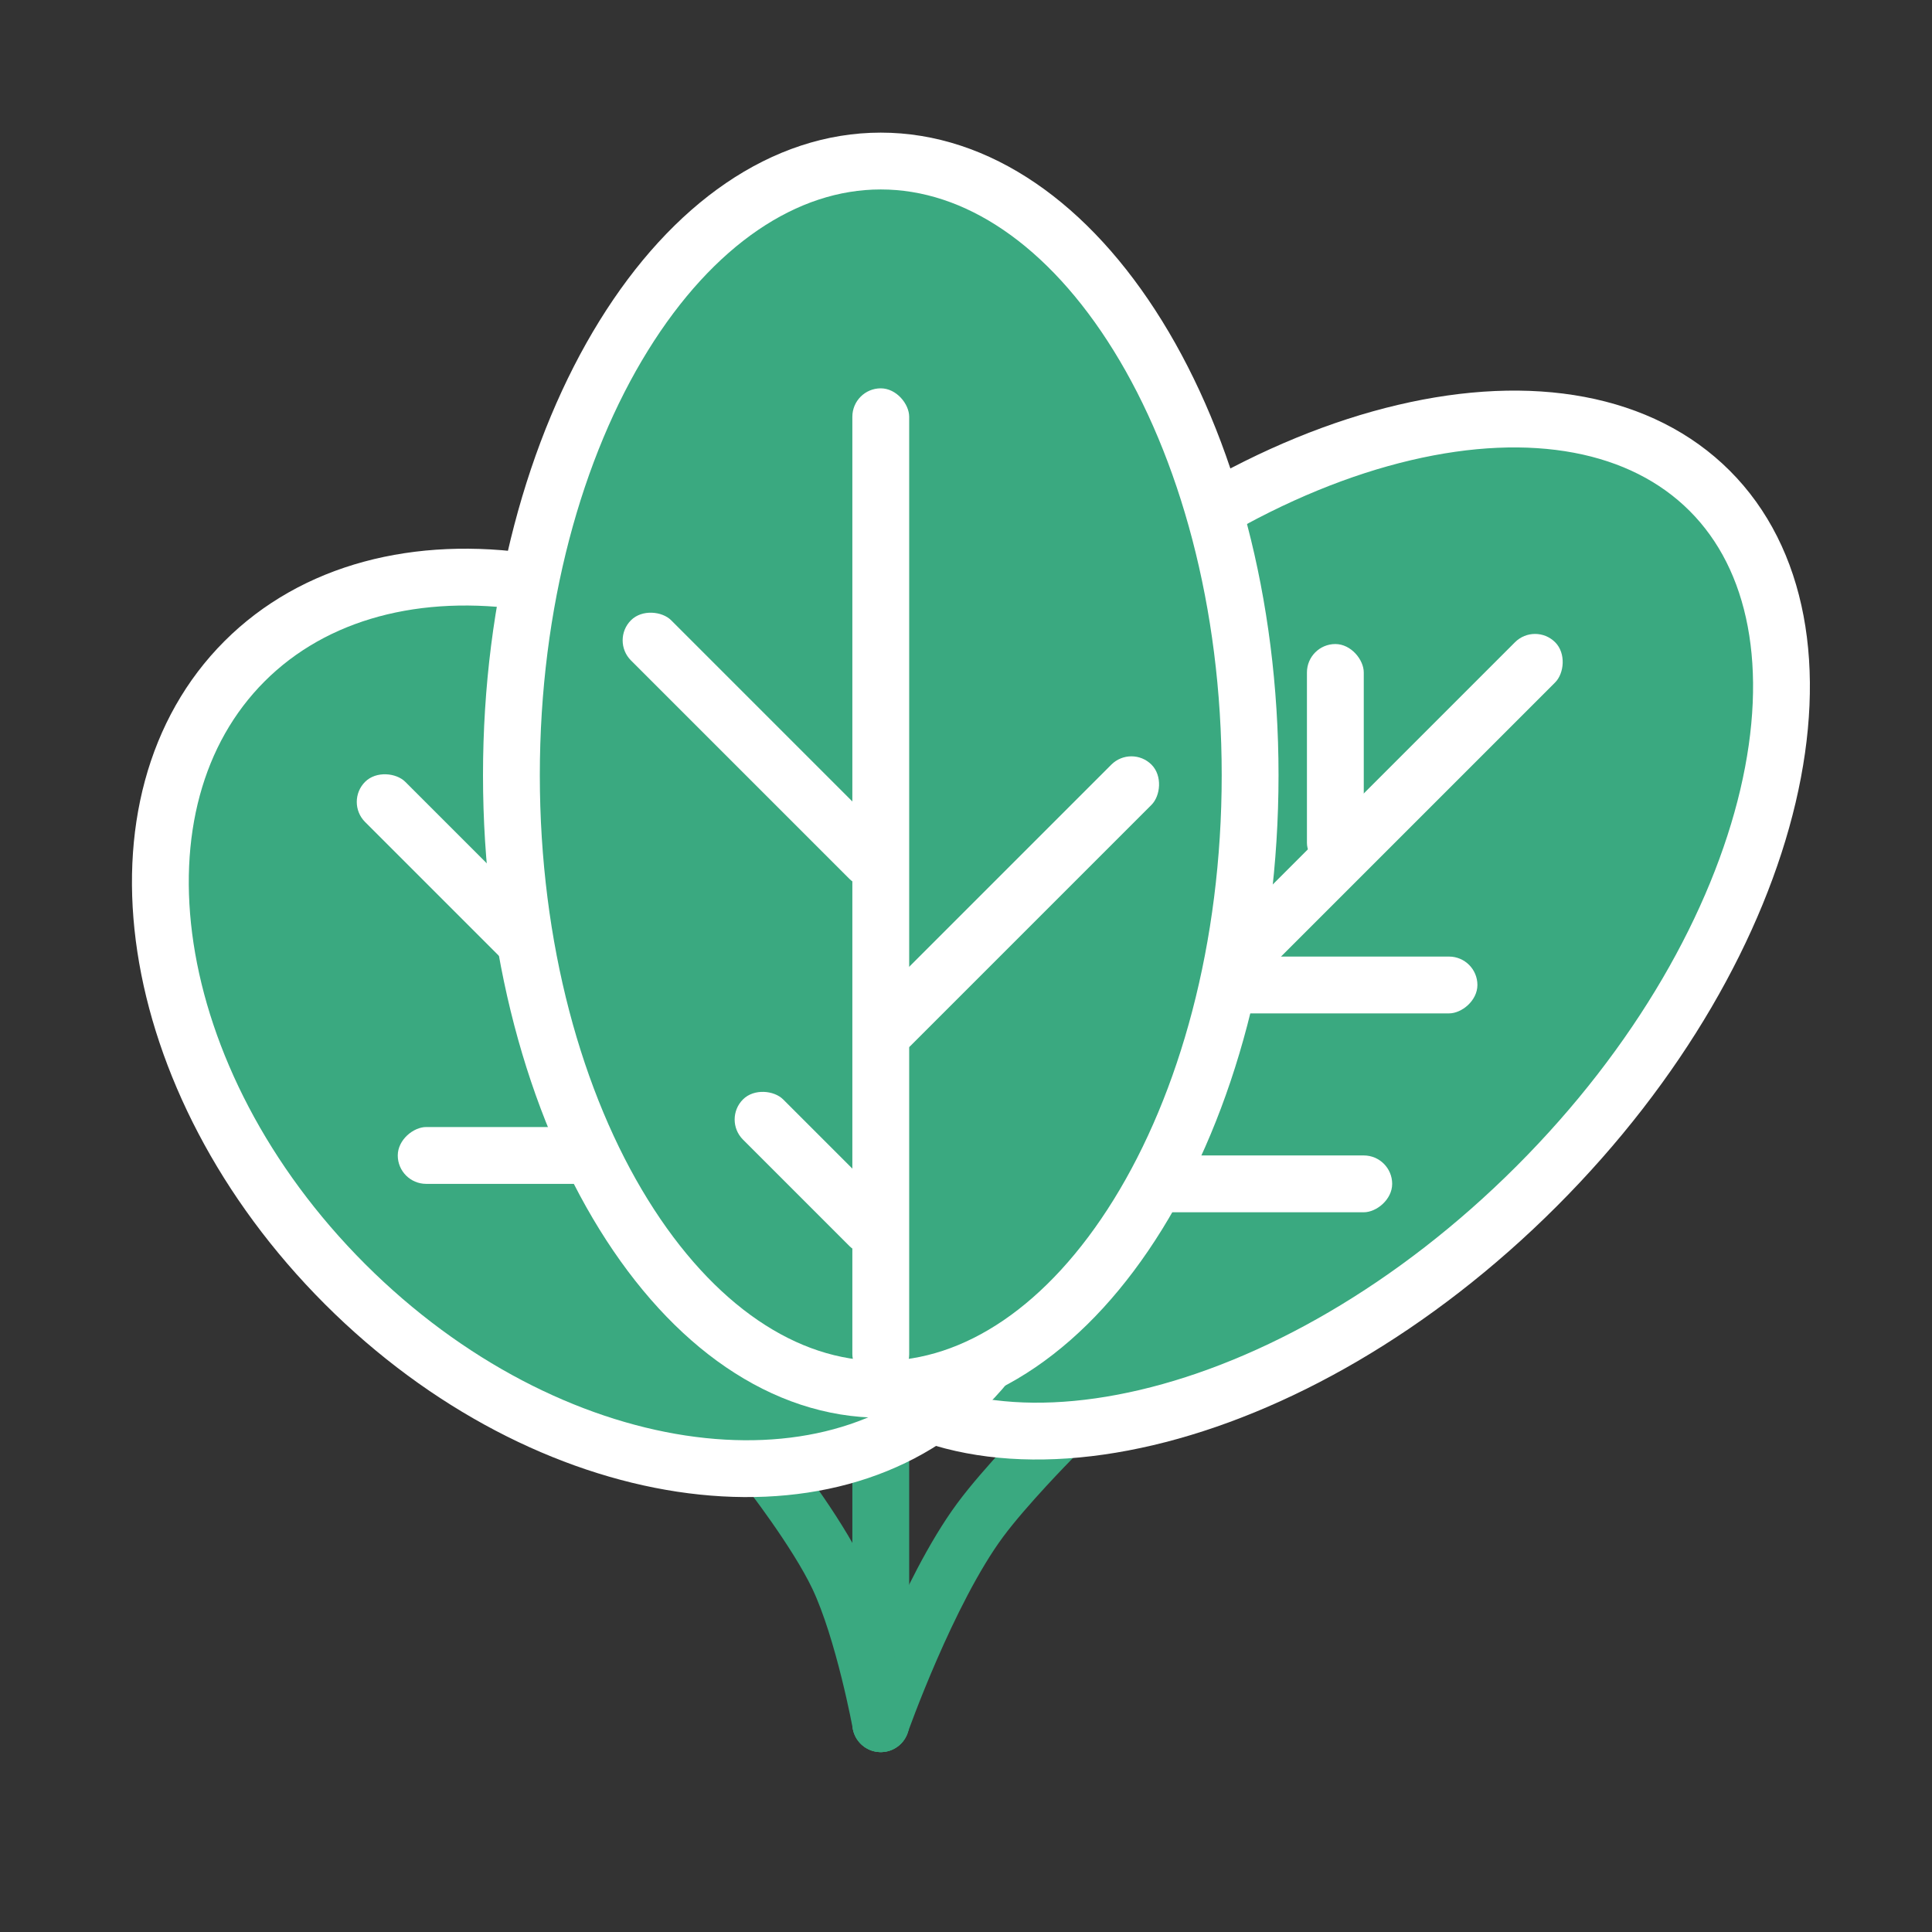 <svg width="68" height="68" viewBox="0 0 68 68" fill="none" xmlns="http://www.w3.org/2000/svg">
<rect x="0" y="0" width="68" height="68" fill="#333333" stroke="none"/>
<g clip-path="url(#clip0_3896_114685)">
<path d="M31 48.668V60.668" stroke="#3AA980" stroke-width="2" stroke-linecap="round"/>
<path d="M37 50.669C37 50.669 35.377 52.314 34.5 53.5C32.647 56.004 31 60.668 31 60.668" stroke="#3AA980" stroke-width="2" stroke-linecap="round"/>
<path d="M27 51.668C27 51.668 28.735 53.885 29.5 55.5C30.399 57.399 31 60.668 31 60.668" stroke="#3AA980" stroke-width="2" stroke-linecap="round"/>
<path d="M54.084 41.751C49.778 46.057 44.832 48.84 40.355 49.893C35.86 50.951 32.006 50.242 29.607 47.843C27.208 45.445 26.5 41.59 27.557 37.096C28.61 32.619 31.393 27.672 35.699 23.367C40.005 19.061 44.951 16.278 49.428 15.225C53.923 14.167 57.777 14.876 60.176 17.275C62.574 19.673 63.283 23.528 62.226 28.022C61.172 32.499 58.39 37.446 54.084 41.751Z" fill="#3AA980" stroke="white" stroke-width="2"/>
<rect x="54.029" y="21.898" width="2" height="35.538" rx="1" transform="rotate(45 54.029 21.898)" fill="white"/>
<rect x="49" y="40.668" width="2" height="14" rx="1" transform="rotate(90 49 40.668)" fill="white"/>
<rect x="52" y="33.668" width="2" height="10" rx="1" transform="rotate(90 52 33.668)" fill="white"/>
<rect x="46" y="22.668" width="2" height="8" rx="1" fill="white"/>
<rect x="32.392" y="37.199" width="2.154" height="7.309" rx="1.077" fill="white"/>
<path d="M30.527 26.81C34.102 30.385 36.241 34.661 36.846 38.652C37.45 42.643 36.518 46.275 34.062 48.73C31.607 51.186 27.976 52.118 23.984 51.514C19.994 50.909 15.717 48.769 12.142 45.195C8.567 41.62 6.428 37.343 5.823 33.352C5.218 29.361 6.151 25.73 8.607 23.274C11.062 20.819 14.694 19.886 18.685 20.491C22.675 21.096 26.952 23.235 30.527 26.81Z" fill="#3AA980" stroke="white" stroke-width="2"/>
<rect x="12.143" y="28.225" width="2" height="30" rx="1" transform="rotate(-45 12.143 28.225)" fill="white"/>
<rect x="14" y="41.668" width="2" height="12" rx="1" transform="rotate(-90 14 41.668)" fill="white"/>
<rect x="29.381" y="38.155" width="2.154" height="7.309" rx="1.077" fill="white"/>
<path d="M44 27.283C44 33.373 42.47 38.838 40.049 42.748C37.619 46.674 34.392 48.899 31 48.899C27.608 48.899 24.381 46.674 21.951 42.748C19.53 38.838 18 33.373 18 27.283C18 21.194 19.53 15.729 21.951 11.818C24.381 7.892 27.608 5.668 31 5.668C34.392 5.668 37.619 7.892 40.049 11.818C42.47 15.729 44 21.194 44 27.283Z" fill="#3AA980" stroke="white" stroke-width="2"/>
<rect x="30" y="13.668" width="2" height="35" rx="1" fill="white"/>
<rect x="39.822" y="26.206" width="2" height="14" rx="1" transform="rotate(45 39.822 26.206)" fill="white"/>
<rect x="21.501" y="22.538" width="2" height="12.883" rx="1" transform="rotate(-45 21.501 22.538)" fill="white"/>
<rect x="25.443" y="39.403" width="2" height="7.309" rx="1" transform="rotate(-45 25.443 39.403)" fill="white"/>
</g>
<defs>
<clipPath id="clip0_3896_114685">
<rect width="68" height="68" rx="8" fill="white"/>
</clipPath>
</defs>
</svg>
